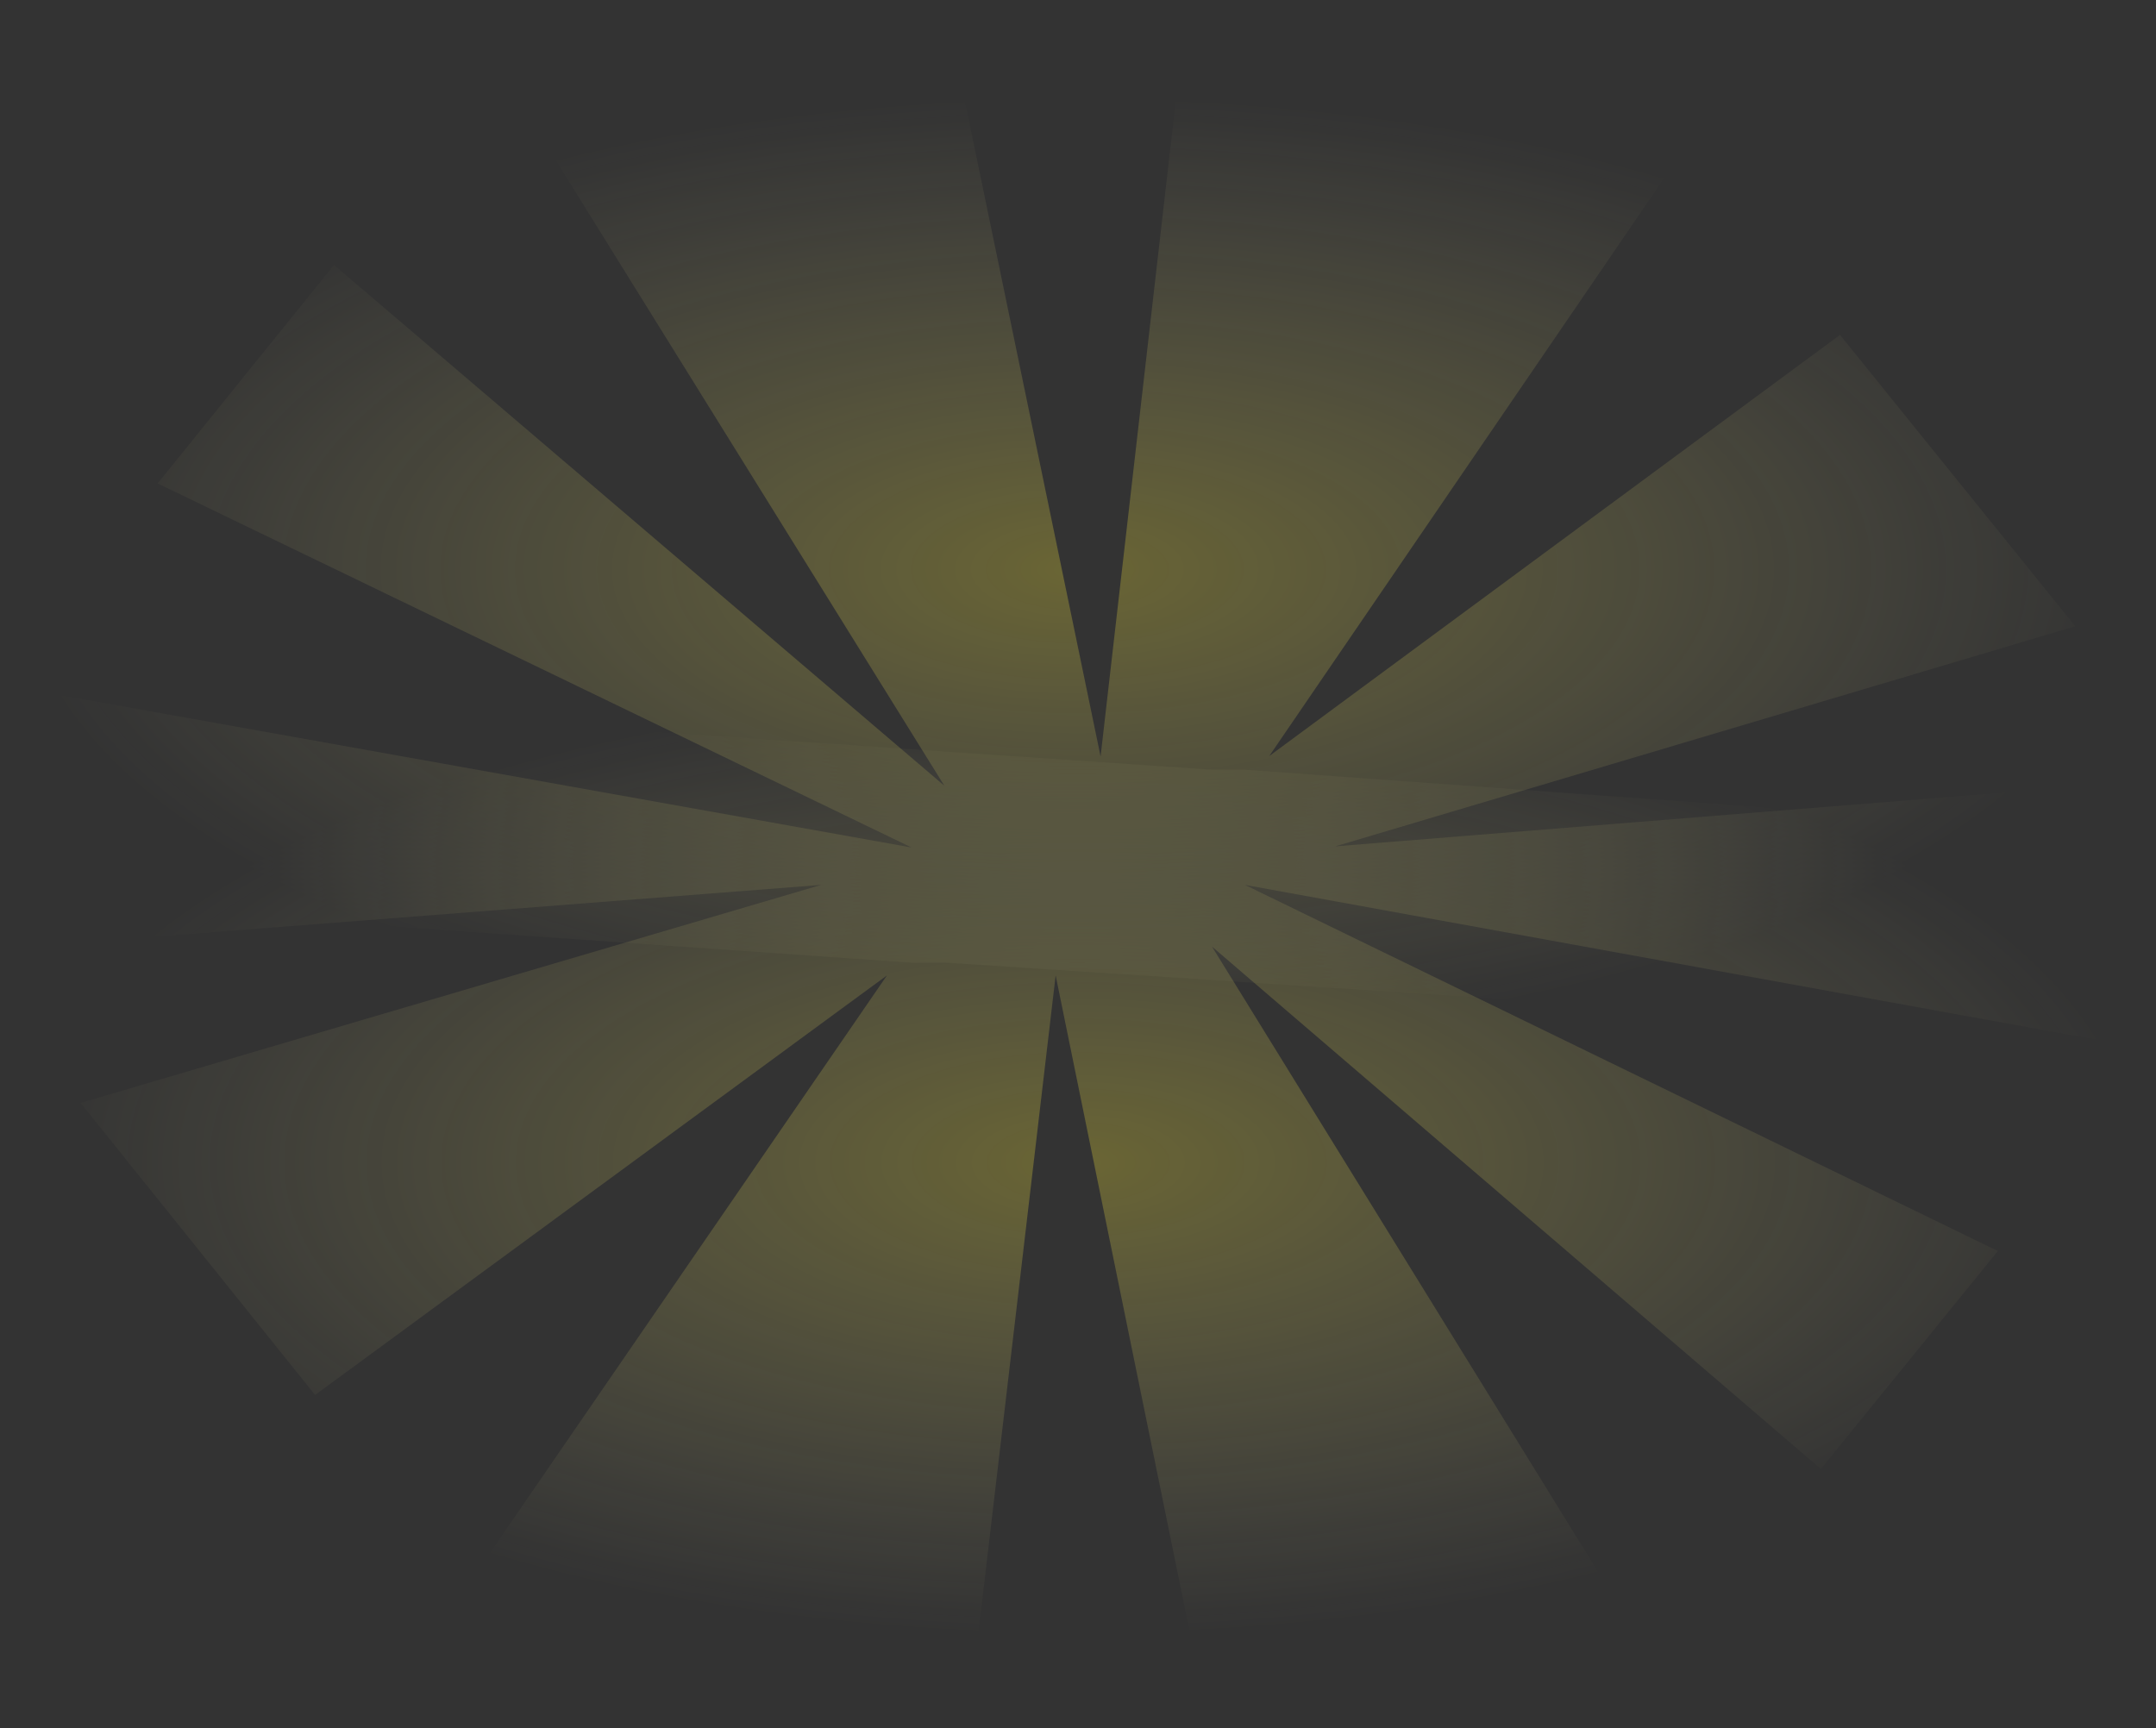 <svg width="903" height="724" viewBox="0 0 903 724" fill="none" xmlns="http://www.w3.org/2000/svg">
<rect x="0" y="0" width="903" height="724" fill="#333333" stroke="none"/>
<g opacity="0.48">
<path d="M902.234 349.997L521.407 322.426L507.621 322.426L1 287.962L11.339 396.523L343.917 370.675L33.741 462.005L131.963 584.352L371.488 408.586L200.67 657.125L405.133 723.675L442.139 408.586L506.519 723.953L682.985 680.585L507.621 396.523L762.655 615.37L836.753 524.04L521.407 370.675L881.556 436.157L902.234 349.997Z" fill="url(#paint0_radial_6222_20503)"/>
<path d="M1.027 376.736L381.929 403.262L395.714 403.224L902.428 436.297L891.791 327.764L559.285 354.525L869.21 262.344L770.652 140.267L531.61 316.69L701.746 67.683L497.1 1.695L460.959 316.884L395.714 1.695L219.367 45.548L395.511 329.126L139.877 110.981L66.03 202.514L381.796 355.012L21.468 290.519L1.027 376.736Z" fill="url(#paint1_radial_6222_20503)"/>
</g>
<defs>
<radialGradient id="paint0_radial_6222_20503" cx="0" cy="0" r="1" gradientUnits="userSpaceOnUse" gradientTransform="translate(451.619 486.991) rotate(-90) scale(199.03 450.617)">
<stop stop-color="#FFEE37" stop-opacity="0.56"/>
<stop offset="1" stop-color="#FFF8AC" stop-opacity="0"/>
</radialGradient>
<radialGradient id="paint1_radial_6222_20503" cx="0" cy="0" r="1" gradientUnits="userSpaceOnUse" gradientTransform="translate(451.265 238.505) rotate(89.843) scale(199.03 450.617)">
<stop stop-color="#FFEE37" stop-opacity="0.56"/>
<stop offset="1" stop-color="#FFF8AC" stop-opacity="0"/>
</radialGradient>
</defs>
</svg>
